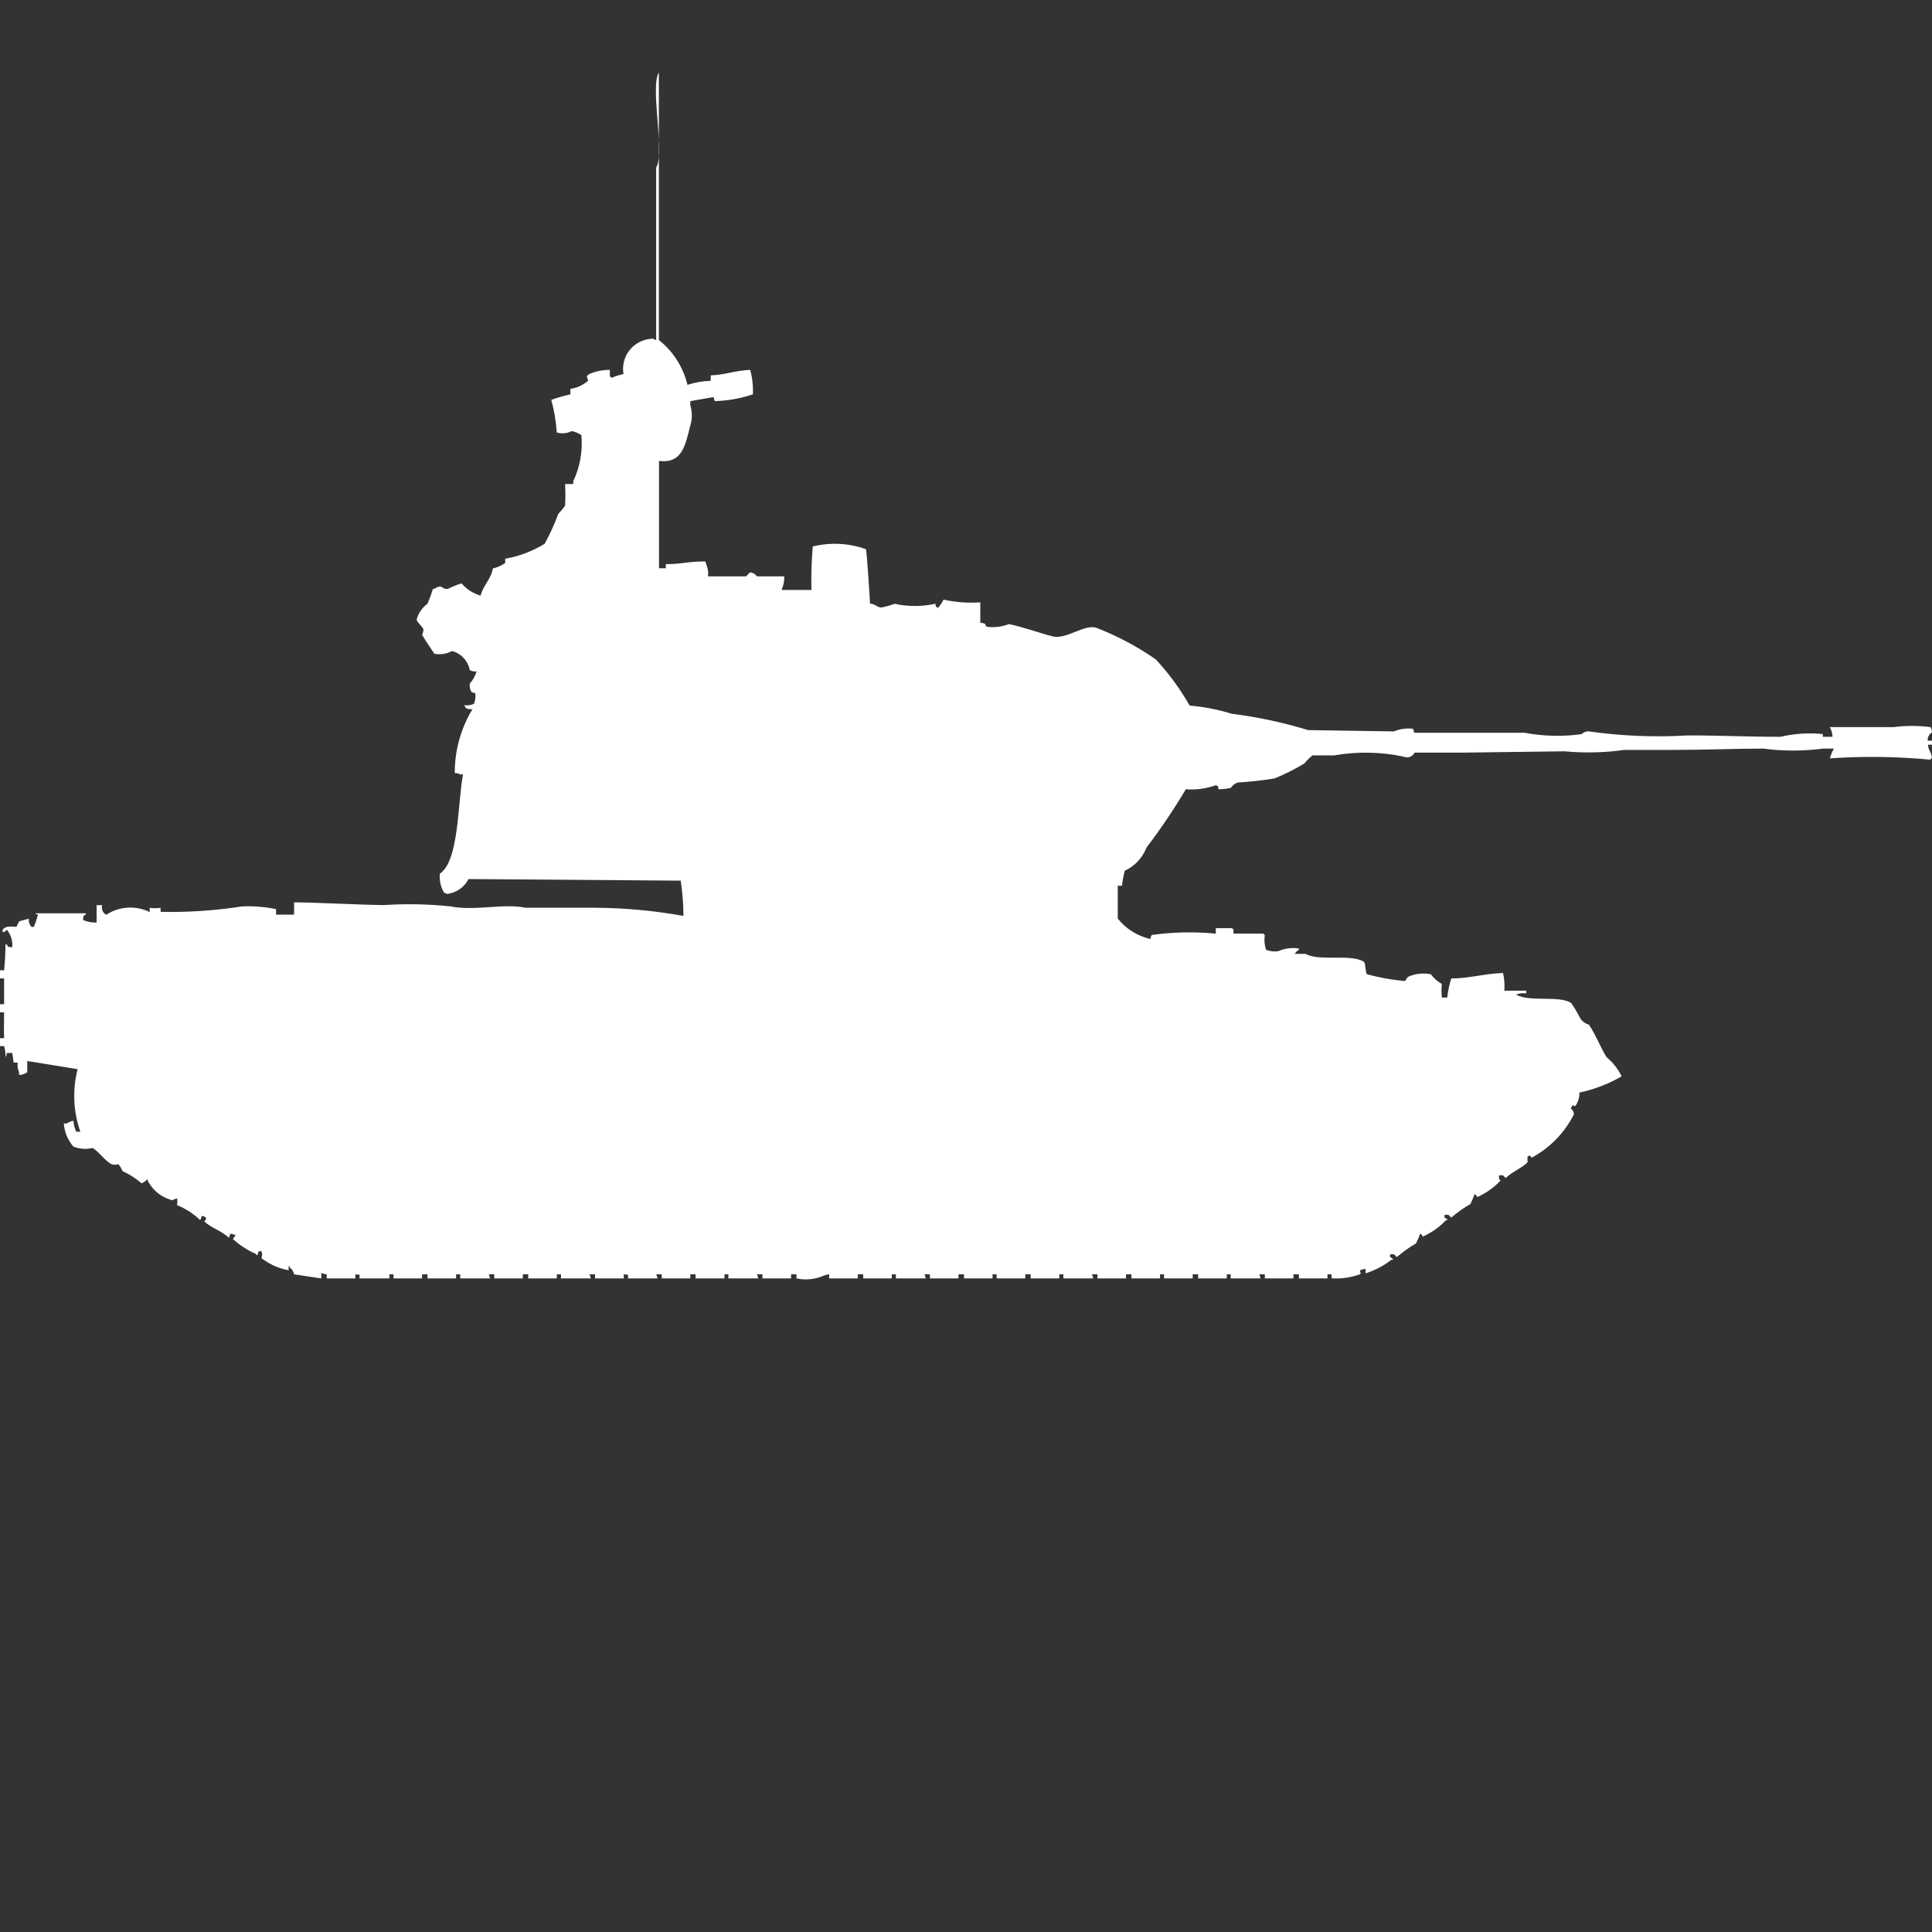 <?xml version="1.0" encoding="utf-8"?>
<!-- Generator: Adobe Illustrator 16.0.0, SVG Export Plug-In . SVG Version: 6.00 Build 0)  -->
<!DOCTYPE svg PUBLIC "-//W3C//DTD SVG 1.1//EN" "http://www.w3.org/Graphics/SVG/1.1/DTD/svg11.dtd">
<svg version="1.1" id="Layer_1" xmlns="http://www.w3.org/2000/svg" xmlns:xlink="http://www.w3.org/1999/xlink" x="0px" y="0px"
	 width="40px" height="40px" viewBox="0 0 40 40" enable-background="new 0 0 40 40" xml:space="preserve">
<rect x="0" y="0" width="40" height="40" fill="#333333" stroke="none"/>
<path id="uk_chieftain_marksman_ico" fill="#FFFFFF" d="M14.715,7.884V7.771c0.292-0.009,0.5-0.1,0.817-0.113
	c0.045,0.165,0.063,0.335,0.056,0.506c-0.254,0.086-0.521,0.133-0.789,0.141l-0.028-0.084l-0.479,0.084V8.39
	c0.042,0.137,0.042,0.284,0,0.422c-0.106,0.416-0.171,0.79-0.648,0.731c0,0.8,0,1.562,0,2.222h0.141V11.68
	c0.349,0,0.428-0.056,0.817-0.056l0.028,0.084c0.029,0.071,0.039,0.149,0.028,0.225h0.789c0.026-0.03,0.054-0.058,0.085-0.084
	c0.057,0.007,0.107,0.038,0.141,0.084h0.564c0.004,0.097-0.015,0.193-0.056,0.281H16.8c-0.008-0.3,0.001-0.601,0.028-0.9
	c0.364-0.09,0.747-0.07,1.1,0.056c0.018,0.029,0.083,1.054,0.085,1.125c0.112,0.015,0.142,0.072,0.226,0.084
	c0.096-0.017,0.19-0.043,0.281-0.079c0.279,0.062,0.567,0.062,0.846,0c0.023,0.091-0.014,0.043,0.056,0.084
	c0.044-0.052,0.082-0.109,0.113-0.169c0.25,0.055,0.506,0.073,0.761,0.056v0.422c0.163,0.017,0.07,0.044,0.141,0.084
	c0.153,0.019,0.307,0,0.452-0.056c0.284,0.057,0.62,0.181,0.899,0.253c0.3,0.077,0.678-0.276,0.93-0.169
	c0.428,0.168,0.835,0.386,1.212,0.647c0.27,0.292,0.504,0.612,0.7,0.956c0.297,0.025,0.59,0.082,0.874,0.17
	c0.535,0.067,1.063,0.18,1.579,0.338l1.776,0.027c0.125-0.052,0.26-0.07,0.395-0.056l0.028,0.084h2.282
	c0.391,0.073,0.791,0.083,1.185,0.028c0.036-0.039,0.088-0.059,0.142-0.057c0.681,0.097,1.37,0.125,2.058,0.084
	c0.721,0,1.259,0.031,1.917,0.028c0.286-0.067,0.582-0.086,0.874-0.056v0.056h0.2c-0.001-0.07-0.021-0.14-0.057-0.2
	c0.542,0,0.848,0,1.325,0c0.253-0.033,0.509-0.033,0.761,0c0.021,0.033,0.031,0.073,0.028,0.112
	c-0.058,0.036-0.091,0.101-0.085,0.169H40v0.084h-0.085c0.019,0.145,0.067,0.127,0.085,0.281h-0.027v0.029
	c-0.693-0.066-1.392-0.076-2.087-0.028c0.018-0.071,0.046-0.14,0.084-0.202h-0.225c-0.411,0.054-0.829,0.054-1.24,0
	c-0.515,0-1.2,0.027-1.889,0.027h-0.987c-0.41,0.059-0.827,0.067-1.24,0.029l-2.086,0.027h-1.015
	c-0.04,0.084-0.141,0.122-0.226,0.084c-0.474-0.101-0.962-0.11-1.438-0.027h-0.45c-0.062,0.05-0.118,0.106-0.169,0.168
	c-0.198,0.12-0.405,0.224-0.62,0.31c-0.252,0.041-0.506,0.069-0.761,0.084c-0.059,0.021-0.108,0.061-0.142,0.112
	c-0.083,0.018-0.168,0.027-0.254,0.028c-0.022-0.091,0.015-0.043-0.056-0.084c-0.198,0.071-0.409,0.1-0.62,0.084
	c-0.25,0.418-0.521,0.821-0.816,1.209c-0.083,0.212-0.244,0.384-0.451,0.479c-0.024,0.102-0.043,0.205-0.057,0.309h-0.086v0.681
	c0.172,0.214,0.41,0.363,0.678,0.422c0-0.029,0.01-0.06,0.027-0.084c0.439-0.061,0.885-0.07,1.325-0.027v-0.113h0.338
	c0.007,0.012,0.017,0.021,0.028,0.028v0.084h0.62c0.007,0.012,0.017,0.021,0.028,0.028c-0.016,0.104-0.006,0.209,0.027,0.309
	c0.081,0.03,0.168,0.04,0.254,0.027c0.133-0.059,0.279-0.078,0.424-0.056v0.028c-0.035,0.021-0.064,0.05-0.086,0.084h0.227
	c0.271,0.162,0.959-0.01,1.212,0.169c0.032,0.052,0.022,0.2,0.056,0.253c0.259,0.07,0.522,0.117,0.789,0.141l0.057-0.084
	c0.148-0.07,0.316-0.09,0.479-0.056c0.061,0.082,0.138,0.149,0.227,0.2c-0.01,0.094-0.01,0.188,0,0.281h0.112
	c0.014-0.135,0.042-0.267,0.084-0.395c0.377,0,0.673-0.1,1.071-0.113c0.027,0.121,0.036,0.244,0.027,0.366H31.6v0.056
	c-0.076-0.01-0.154,0-0.226,0.029H31.4c0.256,0.153,0.881,0.01,1.127,0.168c0.064,0.09,0.121,0.184,0.17,0.281
	c0.038,0.083,0.111,0.145,0.199,0.169c0.147,0.216,0.225,0.444,0.367,0.675c0.131,0.107,0.236,0.242,0.311,0.395
	c-0.271,0.158-0.566,0.271-0.874,0.337c0.003,0.101-0.027,0.198-0.085,0.28c-0.068-0.014-0.035-0.045-0.084,0.029
	c-0.008,0.026-0.022,0.01,0,0.027c0.031,0.029,0.052,0.068,0.056,0.112c-0.192,0.382-0.497,0.696-0.874,0.899
	c-0.053-0.05-0.021-0.052-0.085-0.027c-0.005,0.037-0.005,0.075,0,0.113c-0.032,0.079-0.373,0.238-0.451,0.336
	c-0.087-0.07-0.021-0.057-0.141-0.056v0.084c0.037,0.017,0.021,0,0.028,0.028c-0.136,0.144-0.299,0.258-0.479,0.338
	c-0.038-0.064-0.034-0.051-0.056-0.057c-0.025,0.068-0.053,0.136-0.086,0.201c-0.141,0.08-0.272,0.174-0.395,0.28
	c-0.087-0.071-0.021-0.057-0.141-0.056v0.056c0,0,0.081,0.037,0.056,0.056h-0.026c-0.137,0.144-0.299,0.258-0.479,0.338
	c-0.038-0.065-0.034-0.052-0.056-0.057c-0.025,0.068-0.053,0.135-0.086,0.2c-0.141,0.08-0.272,0.175-0.395,0.281
	c-0.087-0.07-0.021-0.058-0.141-0.056v0.056c0,0,0.08,0.036,0.056,0.056h-0.028c-0.16,0.125-0.342,0.22-0.535,0.281v-0.092
	c-0.039,0.003-0.078,0.012-0.113,0.027c0,0.082,0.027,0.039,0,0.084c-0.189,0.068-0.391,0.098-0.592,0.084v-0.083h-0.084v0.085
	h-0.592v-0.085h-0.113v0.085h-0.592v-0.085h-0.112l0.024,0.085H25.48v-0.085H25.4v0.085h-0.594v-0.085h-0.113v0.085H24.1v-0.085
	h-0.082v0.085h-0.593v-0.085h-0.112v0.085H22.72v-0.085h-0.112l0.028,0.085h-0.62v-0.085h-0.084v0.085h-0.593v-0.085h-0.112v0.085
	h-0.593v-0.085H20.55v0.085h-0.592v-0.085h-0.113v0.085h-0.592v-0.085H19.14l0.028,0.085h-0.62v-0.085h-0.084v0.085h-0.592v-0.085
	h-0.113v0.085h-0.592v-0.085c-0.039,0.003-0.077,0.013-0.113,0.028c-0.178,0.078-0.375,0.098-0.564,0.057v-0.085h-0.112v0.085
	h-0.592v-0.085h-0.113l0.027,0.085h-0.62v-0.085H15v0.085h-0.6v-0.085h-0.108v0.085H13.7v-0.085h-0.113l0.028,0.085H13
	c0-0.091,0.034-0.068-0.085-0.085v0.085h-0.596v-0.085h-0.113l0.028,0.085h-0.62v-0.085h-0.085v0.085h-0.592v-0.085h-0.112v0.085
	h-0.592v-0.085H10.12l0.028,0.085h-0.62v-0.085H9.443v0.085H8.851v-0.085H8.739v0.085H8.147v-0.085H8.062v0.085h-0.62
	c0-0.091,0.034-0.068-0.085-0.085v0.085H6.765v-0.085c-0.039-0.003-0.077-0.013-0.113-0.028v0.113l-0.564-0.084
	C6.082,26.331,6.049,26.278,6,26.247v-0.028H5.976V26.3c-0.206-0.038-0.399-0.125-0.564-0.253c0.02-0.045,0.02-0.096,0-0.141H5.356
	c-0.012,0.031-0.033,0.132-0.056,0.056c-0.175-0.076-0.337-0.181-0.479-0.31c0.023-0.024,0.042-0.053,0.056-0.084l-0.113-0.027
	c0,0.03-0.01,0.061-0.028,0.084c-0.142-0.141-0.365-0.2-0.507-0.337c0.037-0.049,0.049-0.045,0.028-0.084
	c-0.024-0.019-0.054-0.028-0.085-0.028c0,0.03-0.009,0.061-0.028,0.084c-0.139-0.133-0.301-0.237-0.479-0.309
	c0.009-0.047,0.009-0.095,0-0.141c-0.088,0.023-0.076,0.055-0.141,0.027c-0.212-0.065-0.387-0.219-0.479-0.422
	c-0.028,0.039-0.068,0.067-0.113,0.084c-0.12-0.102-0.253-0.187-0.395-0.253c-0.021-0.051-0.05-0.099-0.085-0.142
	c-0.046,0.014-0.095,0.014-0.141,0c-0.143-0.071-0.261-0.263-0.395-0.336c-0.131,0.031-0.27,0.021-0.395-0.028
	c-0.117-0.134-0.187-0.302-0.2-0.479h0.06c0.042-0.029,0.09-0.048,0.141-0.056c0.003,0.078,0.022,0.154,0.056,0.225h0.085
	c-0.146-0.416-0.166-0.866-0.056-1.294l-1.043-0.169V22.2c-0.049,0.035-0.108,0.055-0.169,0.056V22.2
	c-0.028-0.063-0.038-0.132-0.028-0.2H0.282l-0.028-0.2H0.141c0,0.03-0.01,0.06-0.028,0.084c0.004-0.075-0.005-0.151-0.028-0.225H0
	v-0.165h0.085c-0.007-0.193,0-0.301,0-0.534H0v-0.169h0.085v-0.534H0v-0.169h0.085c0.019-0.178,0.028-0.355,0.028-0.534h0.028
	c0.041,0.071,0.012,0.046,0.113,0.056c0.011-0.131-0.03-0.262-0.113-0.364c-0.018,0.031-0.049,0.052-0.085,0.056v-0.056
	c0.024-0.024,0.053-0.044,0.085-0.056c0.066-0.008,0.133-0.008,0.2,0c0.017-0.039,0.035-0.077,0.056-0.113
	c0.028-0.016,0.165-0.045,0.2-0.057c-0.008,0.063,0.013,0.125,0.056,0.17H0.7c0.035-0.082,0.063-0.167,0.085-0.254
	c-0.021-0.003-0.041-0.013-0.056-0.027h1.047v0.027c-0.071,0.041-0.044,0.013-0.056,0.112C1.808,19.086,1.904,19.104,2,19.1v-0.36
	h0.114c-0.021,0.078,0.014,0.161,0.085,0.2c0.269-0.178,0.611-0.198,0.9-0.057v-0.088c0.075,0.012,0.151,0.012,0.226,0v0.084
	c0.565,0.012,1.131-0.026,1.691-0.113c0.235-0.01,0.47,0.009,0.7,0.057v0.113h0.373v-0.254c0.572,0.006,1.289,0.049,1.86,0.057
	c0.46-0.031,0.922-0.021,1.381,0.027c0.489,0.101,1.1-0.068,1.55,0.028h1.438c0.615,0.003,1.228,0.06,1.832,0.169
	c-0.001-0.244-0.02-0.488-0.056-0.73L9.7,18.2c-0.088,0.173-0.258,0.289-0.451,0.309c-0.015-0.015-0.035-0.024-0.056-0.028
	c-0.07-0.118-0.1-0.256-0.085-0.394c0.4-0.266,0.366-1.479,0.479-2.053H9.528c-0.034-0.021-0.073-0.03-0.113-0.028
	c-0.002-0.466,0.125-0.923,0.366-1.322c-0.116-0.006-0.129,0-0.169-0.084c0.068,0.01,0.137,0,0.2-0.027
	c0.029-0.071,0.038-0.149,0.028-0.225c-0.03,0-0.061-0.009-0.085-0.028c-0.025-0.052-0.035-0.111-0.028-0.169
	c0.066-0.07,0.114-0.156,0.139-0.25c-0.049,0.005-0.098-0.004-0.141-0.028c-0.035-0.191-0.178-0.345-0.366-0.394
	c-0.112,0.06-0.241,0.08-0.366,0.056c-0.1-0.156-0.18-0.261-0.254-0.394c0.018-0.035,0.027-0.073,0.028-0.112
	c-0.021-0.06-0.125-0.132-0.141-0.2C8.661,12.696,8.74,12.58,8.851,12.5c0.043-0.101,0.081-0.204,0.113-0.309h0.028
	c0.182-0.117,0.149,0.025,0.282,0c0.091-0.045,0.185-0.083,0.282-0.113c0.103,0.122,0.241,0.21,0.395,0.253
	c0.055-0.217,0.214-0.338,0.254-0.562c0.091-0.021,0.177-0.059,0.254-0.112v-0.089c0.289-0.051,0.566-0.156,0.817-0.309
	c0.109-0.199,0.204-0.406,0.282-0.619c0.051-0.053,0.098-0.109,0.141-0.169c0.009-0.149,0.009-0.3,0-0.45h0.169V9.965
	c0.141-0.297,0.199-0.628,0.169-0.956c-0.061-0.041-0.128-0.07-0.2-0.084c-0.096,0.05-0.207,0.06-0.31,0.028
	c-0.015-0.229-0.053-0.455-0.113-0.675c0.129-0.046,0.261-0.083,0.395-0.113V8.052c0.136-0.021,0.263-0.079,0.367-0.169
	C12.16,7.8,12.119,7.796,12.204,7.742c0.134-0.057,0.278-0.085,0.423-0.084V7.8h0.028v0.028c0.081-0.039,0.167-0.066,0.254-0.084
	c-0.059-0.34,0.169-0.664,0.51-0.722c0.036-0.006,0.073-0.009,0.11-0.009c0.015,0.016,0.035,0.025,0.056,0.028V3.469
	c0.189-0.309-0.133-1.662,0.056-1.969v5.54c0.296,0.234,0.504,0.561,0.592,0.928C14.389,7.917,14.551,7.889,14.715,7.884z"/>
</svg>
